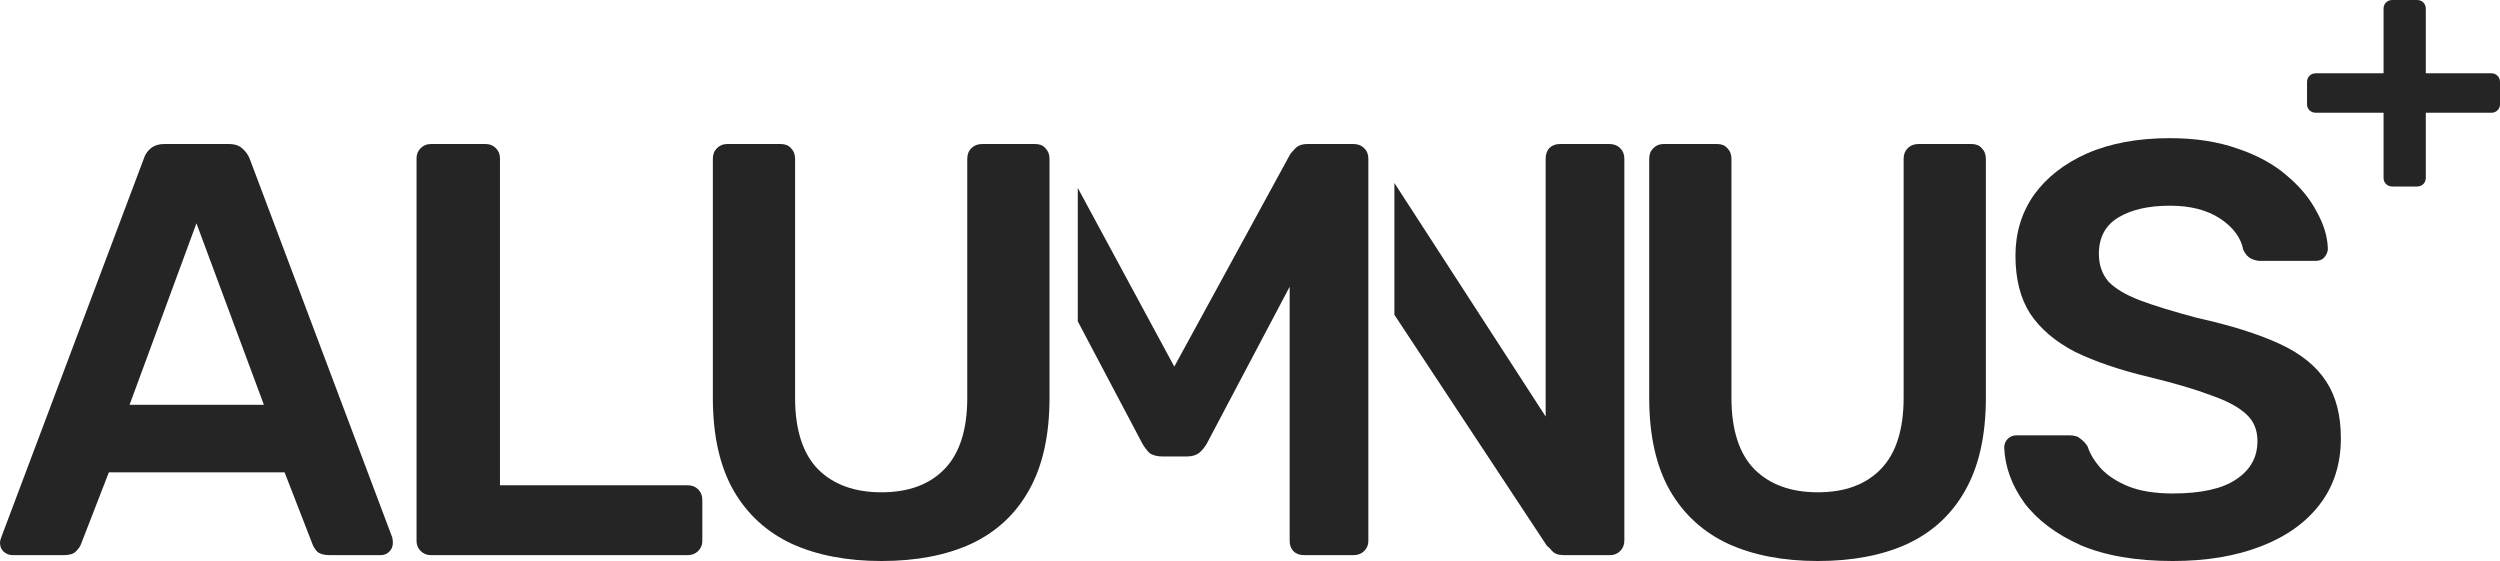<svg width="459" height="103" viewBox="0 0 459 103" fill="none" xmlns="http://www.w3.org/2000/svg">
<path d="M2.281 101.922C1.702 101.922 1.159 101.706 0.652 101.275C0.217 100.844 0 100.304 0 99.657C0 99.37 0.072 99.046 0.217 98.687L26.398 29.14C26.615 28.421 27.013 27.81 27.593 27.307C28.244 26.732 29.113 26.444 30.2 26.444H42.041C43.127 26.444 43.96 26.732 44.539 27.307C45.119 27.81 45.553 28.421 45.843 29.14L72.023 98.687C72.096 99.046 72.132 99.37 72.132 99.657C72.132 100.304 71.915 100.844 71.48 101.275C71.046 101.706 70.538 101.922 69.959 101.922H60.508C59.494 101.922 58.734 101.706 58.227 101.275C57.792 100.772 57.503 100.304 57.358 99.873L52.252 86.718H19.988L14.883 99.873C14.738 100.304 14.412 100.772 13.905 101.275C13.47 101.706 12.746 101.922 11.732 101.922H2.281ZM23.791 74.319H48.45L36.066 41.001L23.791 74.319Z" fill="#252525"/>
<path d="M79.084 101.922C78.36 101.922 77.745 101.67 77.237 101.167C76.731 100.664 76.477 100.053 76.477 99.334V29.032C76.477 28.313 76.731 27.702 77.237 27.199C77.745 26.696 78.36 26.444 79.084 26.444H89.187C89.911 26.444 90.527 26.696 91.034 27.199C91.541 27.702 91.794 28.313 91.794 29.032V89.091H126.231C127.027 89.091 127.679 89.342 128.186 89.845C128.693 90.349 128.946 90.996 128.946 91.786V99.334C128.946 100.053 128.693 100.664 128.186 101.167C127.679 101.67 127.027 101.922 126.231 101.922H79.084Z" fill="#252525"/>
<path d="M161.839 103C155.538 103 150.071 101.958 145.436 99.873C140.801 97.717 137.216 94.446 134.681 90.061C132.146 85.604 130.879 79.925 130.879 73.025V29.14C130.879 28.349 131.132 27.702 131.639 27.199C132.146 26.696 132.762 26.444 133.486 26.444H143.372C144.168 26.444 144.784 26.696 145.218 27.199C145.725 27.702 145.979 28.349 145.979 29.14V73.025C145.979 78.919 147.391 83.304 150.215 86.179C153.04 88.983 156.914 90.385 161.839 90.385C166.764 90.385 170.602 88.983 173.354 86.179C176.179 83.304 177.591 78.919 177.591 73.025V29.14C177.591 28.349 177.844 27.702 178.351 27.199C178.858 26.696 179.51 26.444 180.307 26.444H190.083C190.88 26.444 191.496 26.696 191.93 27.199C192.437 27.702 192.691 28.349 192.691 29.14V73.025C192.691 79.925 191.423 85.604 188.888 90.061C186.426 94.446 182.878 97.717 178.243 99.873C173.68 101.958 168.212 103 161.839 103Z" fill="#252525"/>
<path d="M333.754 103C327.454 103 321.986 101.958 317.351 99.873C312.716 97.717 309.131 94.446 306.596 90.061C304.062 85.604 302.794 79.925 302.794 73.025V29.14C302.794 28.349 303.048 27.702 303.555 27.199C304.062 26.696 304.677 26.444 305.401 26.444H315.287C316.084 26.444 316.699 26.696 317.134 27.199C317.641 27.702 317.894 28.349 317.894 29.14V73.025C317.894 78.919 319.306 83.304 322.131 86.179C324.955 88.983 328.83 90.385 333.754 90.385C338.679 90.385 342.517 88.983 345.269 86.179C348.094 83.304 349.506 78.919 349.506 73.025V29.14C349.506 28.349 349.76 27.702 350.266 27.199C350.773 26.696 351.425 26.444 352.222 26.444H361.999C362.795 26.444 363.411 26.696 363.846 27.199C364.352 27.702 364.606 28.349 364.606 29.14V73.025C364.606 79.925 363.339 85.604 360.804 90.061C358.341 94.446 354.793 97.717 350.158 99.873C345.595 101.958 340.127 103 333.754 103Z" fill="#252525"/>
<path d="M398.934 103C392.198 103 386.55 102.03 381.987 100.089C377.497 98.076 374.057 95.488 371.667 92.325C369.35 89.091 368.118 85.712 367.973 82.19C367.973 81.543 368.191 81.004 368.625 80.572C369.06 80.141 369.603 79.925 370.255 79.925H379.923C380.865 79.925 381.553 80.141 381.987 80.572C382.494 80.932 382.929 81.399 383.291 81.974C383.725 83.34 384.558 84.706 385.789 86.072C387.02 87.365 388.686 88.444 390.786 89.306C392.959 90.169 395.675 90.6 398.934 90.6C404.148 90.6 408.023 89.737 410.557 88.012C413.165 86.287 414.468 83.951 414.468 81.004C414.468 78.919 413.78 77.266 412.404 76.044C411.028 74.75 408.892 73.6 405.995 72.593C403.17 71.515 399.404 70.401 394.697 69.251C389.265 67.957 384.703 66.411 381.009 64.614C377.388 62.745 374.636 60.409 372.753 57.606C370.943 54.802 370.038 51.244 370.038 46.931C370.038 42.762 371.16 39.06 373.405 35.825C375.723 32.59 378.982 30.038 383.182 28.169C387.455 26.301 392.524 25.366 398.391 25.366C403.098 25.366 407.262 26.013 410.883 27.307C414.504 28.529 417.51 30.182 419.9 32.267C422.29 34.28 424.1 36.472 425.331 38.844C426.635 41.145 427.323 43.409 427.395 45.637C427.395 46.212 427.178 46.751 426.744 47.255C426.381 47.686 425.838 47.901 425.114 47.901H415.011C414.432 47.901 413.853 47.758 413.273 47.47C412.694 47.183 412.223 46.644 411.861 45.853C411.426 43.624 410.014 41.719 407.624 40.138C405.234 38.557 402.156 37.766 398.391 37.766C394.48 37.766 391.329 38.485 388.94 39.922C386.55 41.36 385.355 43.589 385.355 46.608C385.355 48.62 385.934 50.31 387.093 51.675C388.324 52.969 390.243 54.119 392.85 55.126C395.53 56.132 399.042 57.21 403.388 58.361C409.543 59.726 414.577 61.308 418.487 63.105C422.398 64.902 425.259 67.202 427.069 70.006C428.88 72.737 429.785 76.224 429.785 80.465C429.785 85.209 428.482 89.27 425.875 92.649C423.34 95.955 419.755 98.507 415.12 100.304C410.485 102.101 405.089 103 398.934 103Z" fill="#252525"/>
<path d="M439.251 34.243C438.773 34.243 438.382 34.092 438.077 33.79C437.773 33.489 437.621 33.1 437.621 32.626V20.702H425.201C424.723 20.702 424.332 20.551 424.028 20.25C423.724 19.948 423.571 19.581 423.571 19.15V15.074C423.571 14.6 423.724 14.211 424.028 13.909C424.332 13.607 424.723 13.457 425.201 13.457H437.621V1.617C437.621 1.143 437.773 0.755 438.077 0.453C438.382 0.151 438.773 0 439.251 0H443.748C444.226 0 444.617 0.151 444.921 0.453C445.225 0.755 445.378 1.143 445.378 1.617V13.457H457.436C457.87 13.457 458.24 13.607 458.544 13.909C458.848 14.211 459 14.6 459 15.074V19.15C459 19.581 458.848 19.948 458.544 20.25C458.24 20.551 457.87 20.702 457.436 20.702H445.378V32.626C445.378 33.1 445.225 33.489 444.921 33.79C444.617 34.092 444.226 34.243 443.748 34.243H439.251Z" fill="#252525"/>
<path d="M215.599 67.31L236.782 28.493C236.927 28.206 237.253 27.81 237.76 27.307C238.267 26.732 239.027 26.444 240.041 26.444H248.514C249.311 26.444 249.963 26.696 250.47 27.199C250.977 27.702 251.23 28.349 251.23 29.14V99.334C251.23 100.053 250.977 100.664 250.47 101.167C249.963 101.67 249.311 101.922 248.514 101.922H239.389C238.593 101.922 237.941 101.67 237.434 101.167C236.999 100.664 236.782 100.053 236.782 99.334V52.646L221.574 81.435C221.211 82.082 220.741 82.657 220.161 83.16C219.582 83.591 218.822 83.807 217.88 83.807H213.426C212.412 83.807 211.616 83.591 211.036 83.16C210.529 82.657 210.095 82.082 209.733 81.435L197.88 58.998V34.504L215.599 67.31Z" fill="#252525"/>
<path d="M283.784 76.475V29.14C283.784 28.349 284.001 27.702 284.435 27.199C284.942 26.696 285.594 26.444 286.391 26.444H295.516C296.312 26.444 296.964 26.696 297.471 27.199C297.978 27.702 298.232 28.349 298.232 29.14V99.226C298.232 100.017 297.978 100.664 297.471 101.167C296.964 101.67 296.349 101.922 295.624 101.922H287.151C286.137 101.922 285.413 101.67 284.979 101.167C284.544 100.664 284.218 100.34 284.001 100.197L256.01 57.796V33.593L283.784 76.475Z" fill="#252525"/>
</svg>

